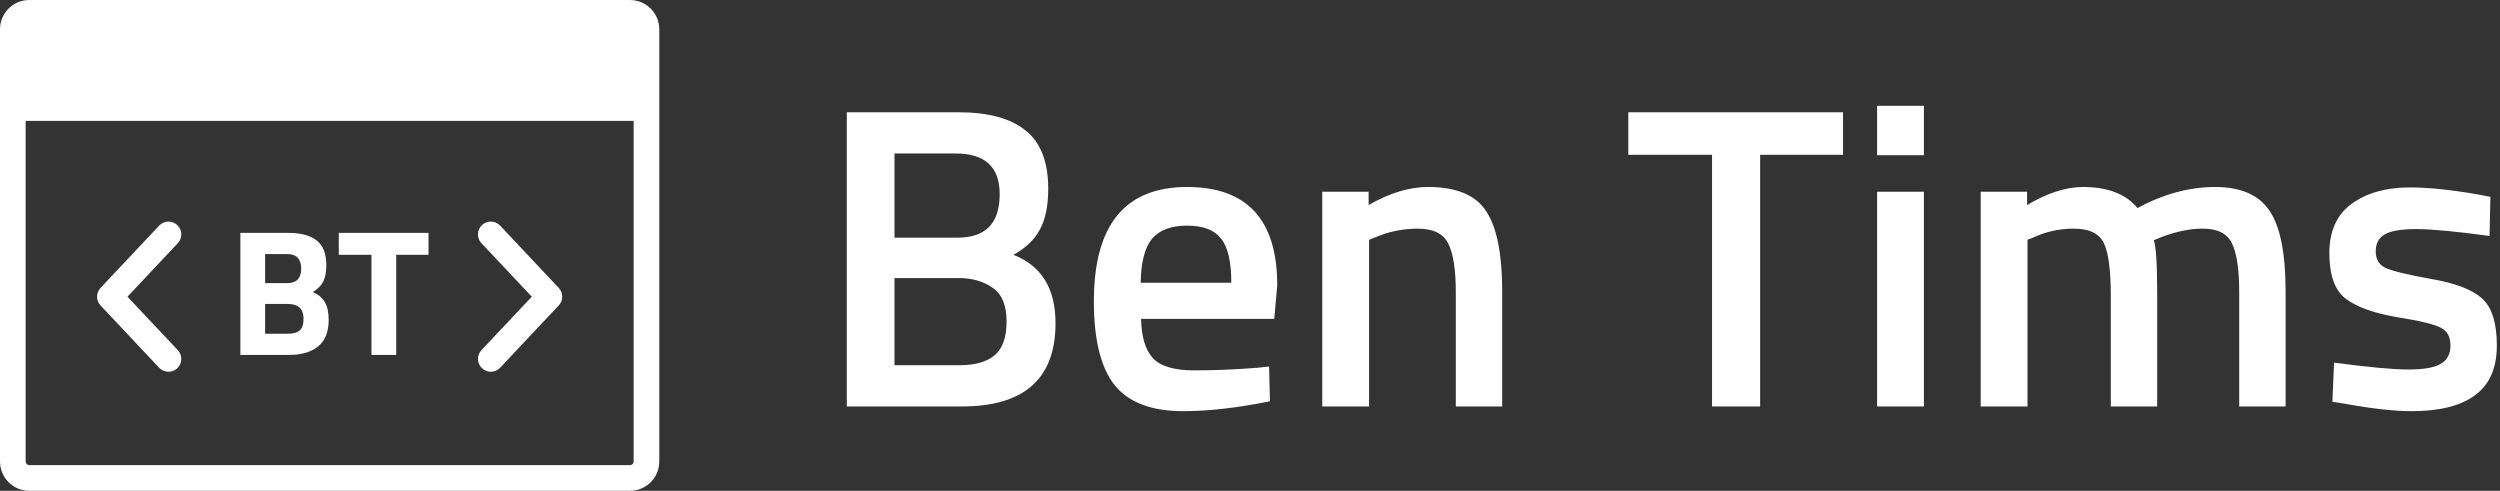 <svg width="326" height="64" viewBox="0 0 326 64" fill="none" xmlns="http://www.w3.org/2000/svg">
  <rect x="0" y="0" width="326" height="64" fill="#333333" stroke="none"/>
  <g clip-path="url(#mask)">
    <path fill-rule="evenodd" clip-rule="evenodd" d="M0 3.821C0 3.689 0.007 3.559 0.02 3.43C0.215 1.504 1.843 0 3.821 0H82.149C84.26 0 85.97 1.711 85.97 3.821V60.179C85.97 62.289 84.26 64 82.149 64H3.821C1.711 64 0 62.289 0 60.179V3.821ZM82.627 15.761V60.179C82.627 60.443 82.413 60.657 82.149 60.657H3.821C3.557 60.657 3.343 60.443 3.343 60.179V15.761H82.627ZM23.116 29.35C23.788 29.983 23.82 31.041 23.188 31.713L16.624 38.687L23.188 45.66C23.82 46.333 23.788 47.391 23.116 48.023C22.444 48.656 21.386 48.624 20.753 47.952L13.111 39.832C12.505 39.189 12.505 38.184 13.111 37.541L20.753 29.422C21.386 28.749 22.444 28.717 23.116 29.35ZM62.782 31.713C62.15 31.041 62.182 29.983 62.854 29.35C63.526 28.717 64.584 28.749 65.217 29.422L72.859 37.541C73.465 38.184 73.465 39.189 72.859 39.832L65.217 47.952C64.584 48.624 63.526 48.656 62.854 48.023C62.182 47.391 62.15 46.333 62.782 45.66L69.346 38.687L62.782 31.713ZM44.177 33.222V30.367H55.879V33.222H51.666V46.281H48.437V33.222H44.177ZM37.592 30.367H31.344V46.281H37.686C39.324 46.281 40.596 45.906 41.501 45.157C42.406 44.408 42.858 43.262 42.858 41.717C42.858 40.719 42.687 39.938 42.343 39.377C42.016 38.815 41.501 38.386 40.799 38.09C41.438 37.684 41.891 37.224 42.156 36.709C42.421 36.178 42.554 35.469 42.554 34.579C42.554 33.097 42.14 32.028 41.313 31.373C40.487 30.702 39.246 30.367 37.592 30.367ZM34.573 39.634H37.522C38.895 39.634 39.582 40.274 39.582 41.553C39.582 42.302 39.41 42.817 39.067 43.098C38.739 43.379 38.224 43.519 37.522 43.519H34.573V39.634ZM34.573 33.128H37.429C38.661 33.128 39.277 33.76 39.277 35.024C39.277 36.288 38.669 36.919 37.452 36.919H34.573V33.128ZM244.774 20.24V13.8H250.878V20.24H244.774ZM244.774 25V53.001H250.878V25H244.774ZM264.386 53H258.282V25H264.33V26.736C266.98 25.168 269.407 24.384 271.61 24.384C274.858 24.384 277.228 25.299 278.722 27.128C282.119 25.299 285.498 24.384 288.858 24.384C292.218 24.384 294.588 25.43 295.97 27.52C297.351 29.574 298.042 33.064 298.042 37.992V53H291.994V38.16C291.994 35.136 291.676 32.99 291.042 31.72C290.444 30.451 289.175 29.816 287.234 29.816C285.554 29.816 283.743 30.19 281.802 30.936L280.85 31.328C281.148 32.075 281.298 34.464 281.298 38.496V53H275.25V38.608C275.25 35.286 274.951 32.99 274.354 31.72C273.756 30.451 272.45 29.816 270.434 29.816C268.567 29.816 266.831 30.19 265.226 30.936L264.386 31.272V53ZM324.636 30.768C320.231 30.171 317.039 29.872 315.06 29.872C313.081 29.872 311.7 30.115 310.916 30.6C310.169 31.048 309.796 31.776 309.796 32.784C309.796 33.792 310.207 34.501 311.028 34.912C311.887 35.323 313.865 35.808 316.964 36.368C320.1 36.891 322.321 37.731 323.628 38.888C324.935 40.045 325.588 42.099 325.588 45.048C325.588 47.997 324.636 50.163 322.732 51.544C320.865 52.925 318.121 53.616 314.5 53.616C312.223 53.616 309.348 53.299 305.876 52.664L304.14 52.384L304.364 47.288C308.844 47.885 312.073 48.184 314.052 48.184C316.031 48.184 317.431 47.941 318.252 47.456C319.111 46.971 319.54 46.168 319.54 45.048C319.54 43.928 319.129 43.163 318.308 42.752C317.524 42.304 315.601 41.837 312.54 41.352C309.516 40.829 307.295 40.027 305.876 38.944C304.457 37.861 303.748 35.883 303.748 33.008C303.748 30.133 304.719 27.987 306.66 26.568C308.639 25.149 311.159 24.44 314.22 24.44C316.609 24.44 319.54 24.739 323.012 25.336L324.748 25.672L324.636 30.768ZM212.33 20.184V14.64H240.33V20.184H229.522V53H223.25V20.184H212.33ZM172.422 53H178.526V31.272L179.366 30.936C181.121 30.19 182.95 29.816 184.854 29.816C186.87 29.816 188.196 30.451 188.83 31.72C189.502 32.99 189.838 35.136 189.838 38.16V53H195.886V37.992C195.886 33.139 195.196 29.667 193.814 27.576C192.47 25.448 189.932 24.384 186.198 24.384C183.772 24.384 181.196 25.168 178.47 26.736V25H172.422V53ZM163.921 47.96L165.489 47.792L165.601 52.328C161.345 53.187 157.574 53.616 154.289 53.616C150.145 53.616 147.158 52.478 145.329 50.2C143.537 47.923 142.641 44.283 142.641 39.28C142.641 29.35 146.692 24.384 154.793 24.384C162.633 24.384 166.553 28.659 166.553 37.208L166.161 41.576H148.801C148.838 43.891 149.342 45.59 150.313 46.672C151.284 47.755 153.094 48.296 155.745 48.296C158.396 48.296 161.121 48.184 163.921 47.96ZM160.561 36.872C160.561 34.11 160.113 32.187 159.217 31.104C158.358 29.984 156.884 29.424 154.793 29.424C152.702 29.424 151.172 30.003 150.201 31.16C149.268 32.318 148.782 34.222 148.745 36.872H160.561ZM124.984 14.64H110.424V53H125.432C133.57 53 137.64 49.379 137.64 42.136C137.64 37.619 135.811 34.651 132.152 33.232C133.72 32.373 134.858 31.291 135.568 29.984C136.314 28.677 136.688 26.886 136.688 24.608C136.688 21.136 135.717 18.616 133.776 17.048C131.835 15.443 128.904 14.64 124.984 14.64ZM116.64 36.256H124.984C126.776 36.256 128.269 36.685 129.464 37.544C130.658 38.365 131.256 39.822 131.256 41.912C131.256 44.003 130.733 45.477 129.688 46.336C128.68 47.195 127.149 47.624 125.096 47.624H116.64V36.256ZM116.64 20.016H124.648C128.456 20.016 130.36 21.79 130.36 25.336C130.36 29.107 128.531 30.992 124.872 30.992H116.64V20.016Z" fill="white"/>
  </g>
  <defs>
    <clipPath id="mask">
      <rect width="326" height="64" fill="black"/>
    </clipPath>
  </defs>
</svg>
